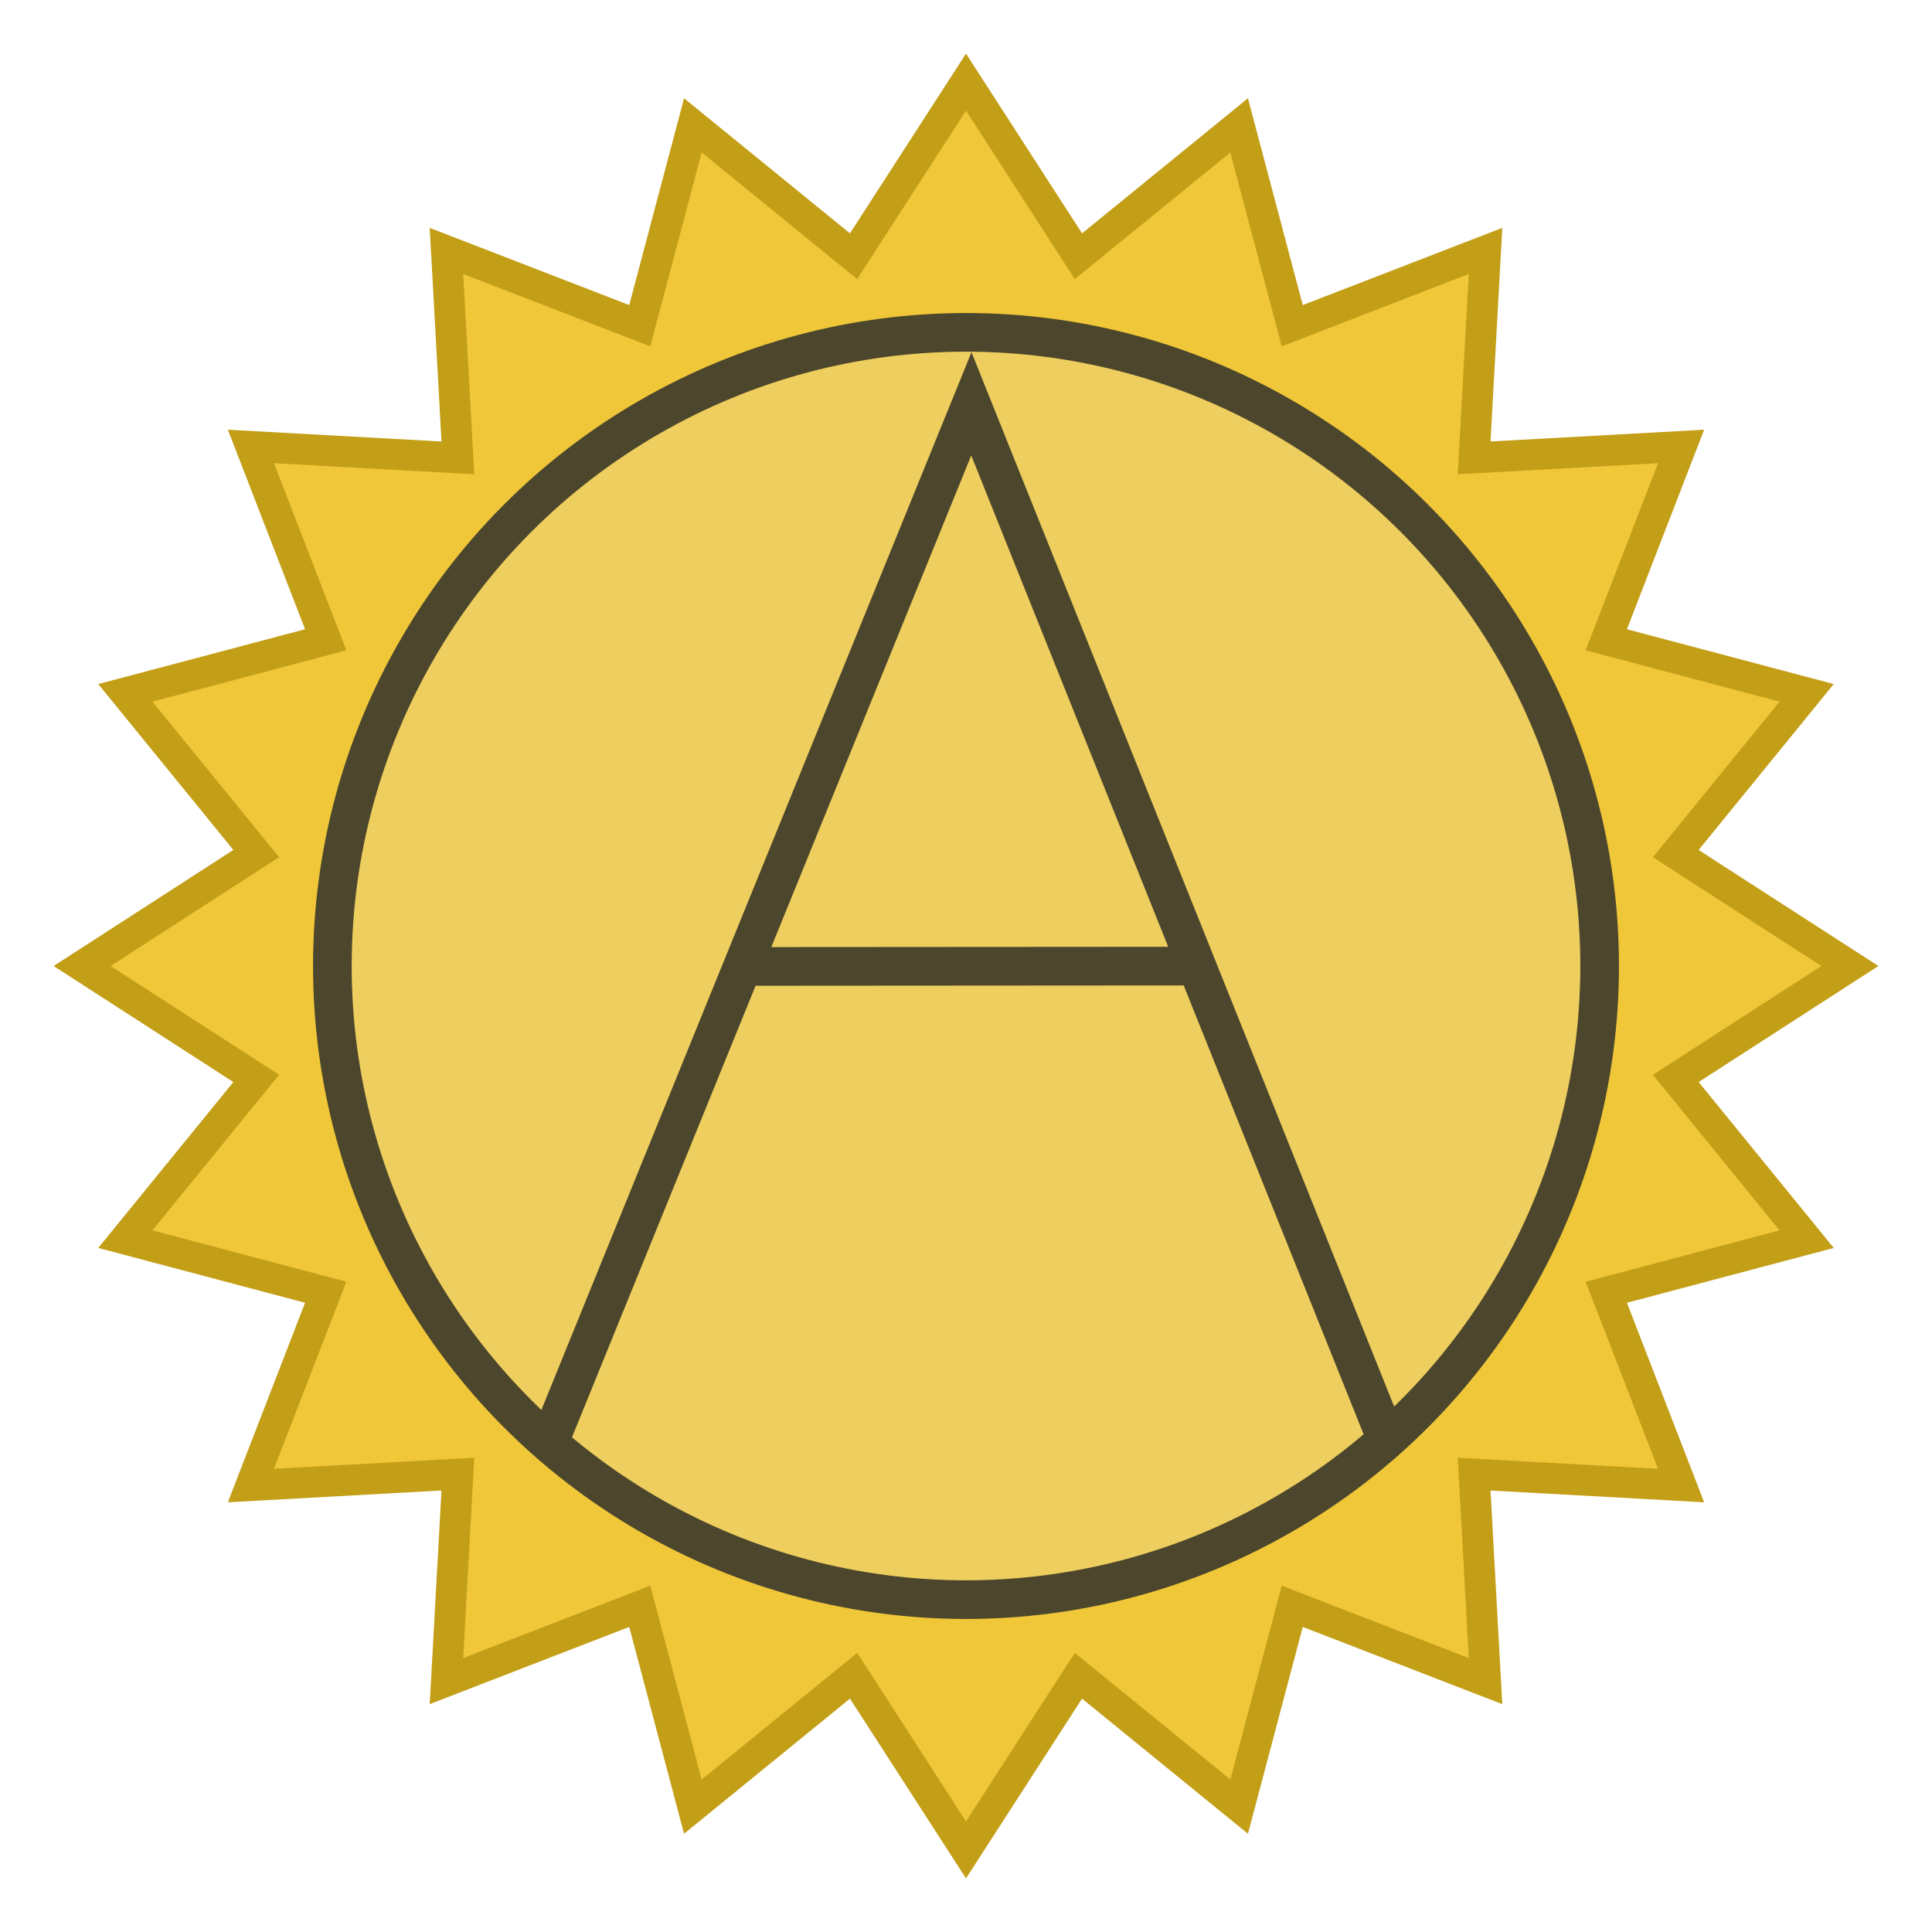 <?xml version="1.0" encoding="UTF-8" standalone="no"?>
<!-- Created with Inkscape (http://www.inkscape.org/) -->

<svg
   xmlns:osb="http://www.openswatchbook.org/uri/2009/osb"
   xmlns:dc="http://purl.org/dc/elements/1.1/"
   xmlns:cc="http://creativecommons.org/ns#"
   xmlns:rdf="http://www.w3.org/1999/02/22-rdf-syntax-ns#"
   xmlns:svg="http://www.w3.org/2000/svg"
   xmlns="http://www.w3.org/2000/svg"
   xmlns:sodipodi="http://sodipodi.sourceforge.net/DTD/sodipodi-0.dtd"
   xmlns:inkscape="http://www.inkscape.org/namespaces/inkscape"
   width="500mm"
   height="500mm"
   viewBox="0 0 1771.653 1771.653"
   id="svg2"
   version="1.1"
   inkscape:version="0.91 r13725"
   sodipodi:docname="appropriate-logo.svg"
   inkscape:export-filename="/Users/mike/Documents/appropriate-logo.png"
   inkscape:export-xdpi="90"
   inkscape:export-ydpi="90">
  <defs
     id="defs4">
    <linearGradient
       id="linearGradient4258"
       osb:paint="solid">
      <stop
         style="stop-color:#c19d17;stop-opacity:1;"
         offset="0"
         id="stop4260" />
    </linearGradient>
  </defs>
  <sodipodi:namedview
     id="base"
     pagecolor="#ffffff"
     bordercolor="#666666"
     borderopacity="1.0"
     inkscape:pageopacity="0.0"
     inkscape:pageshadow="2"
     inkscape:zoom="0.32808776"
     inkscape:cx="885.82677"
     inkscape:cy="885.82677"
     inkscape:document-units="mm"
     inkscape:current-layer="layer1"
     showgrid="false"
     showguides="true"
     inkscape:guide-bbox="true"
     inkscape:window-width="1280"
     inkscape:window-height="751"
     inkscape:window-x="0"
     inkscape:window-y="0"
     inkscape:window-maximized="1">
    <sodipodi:guide
       position="885.827,885.827"
       orientation="1,0"
       id="guide4159"
       inkscape:label=""
       inkscape:color="rgb(0,0,255)" />
    <sodipodi:guide
       position="885.827,885.827"
       orientation="0,1"
       id="guide4170"
       inkscape:label=""
       inkscape:color="rgb(0,0,255)" />
  </sodipodi:namedview>
  <g
     inkscape:label="Layer 1"
     inkscape:groupmode="layer"
     id="layer1"
     transform="translate(0,719.291)">
    <path
       id="path4249"
       d="m 885.827,-643.999 103.085,159.683 147.384,-120.012 48.695,183.722 177.256,-68.594 -10.462,189.778 189.778,-10.462 -68.594,177.256 183.722,48.695 -120.013,147.384 159.683,103.085 -159.683,103.085 120.013,147.384 -183.722,48.695 68.594,177.256 -189.778,-10.462 10.462,189.778 -177.256,-68.594 -48.695,183.722 L 988.911,817.386 885.827,977.069 782.742,817.386 635.358,937.399 586.663,753.677 409.407,822.271 419.869,632.493 230.091,642.955 298.685,465.699 114.963,417.004 234.975,269.62 75.293,166.535 234.975,63.451 114.963,-83.933 l 183.722,-48.695 -68.594,-177.256 189.778,10.462 -10.462,-189.778 177.256,68.594 48.695,-183.722 147.384,120.012 z"
       class="star-shape"
       inkscape:connector-curvature="0"
       style="fill:#f0c739;fill-opacity:1;stroke:#c39e17;stroke-width:28.346;stroke-miterlimit:4;stroke-dasharray:none;stroke-opacity:1" />
    <circle
       style="opacity:1;fill:#eece5e;fill-opacity:1;stroke:#4c462c;stroke-width:35.433;stroke-miterlimit:4;stroke-dasharray:none;stroke-opacity:1"
       id="path3342"
       cx="885.827"
       cy="166.535"
       r="581.054" />
    <path
       id="path4154"
       style="opacity:1;fill:none;fill-rule:evenodd;stroke:#4c462c;stroke-width:35.433;stroke-linecap:butt;stroke-linejoin:miter;stroke-miterlimit:4;stroke-dasharray:none;stroke-opacity:1"
       d="m 676.23,166.929 412.006,-0.28 m -587.648,443.842 390.155,-959.476 380.555,949.314"
       inkscape:connector-curvature="0"
       sodipodi:nodetypes="ccccc" />
  </g>
</svg>
